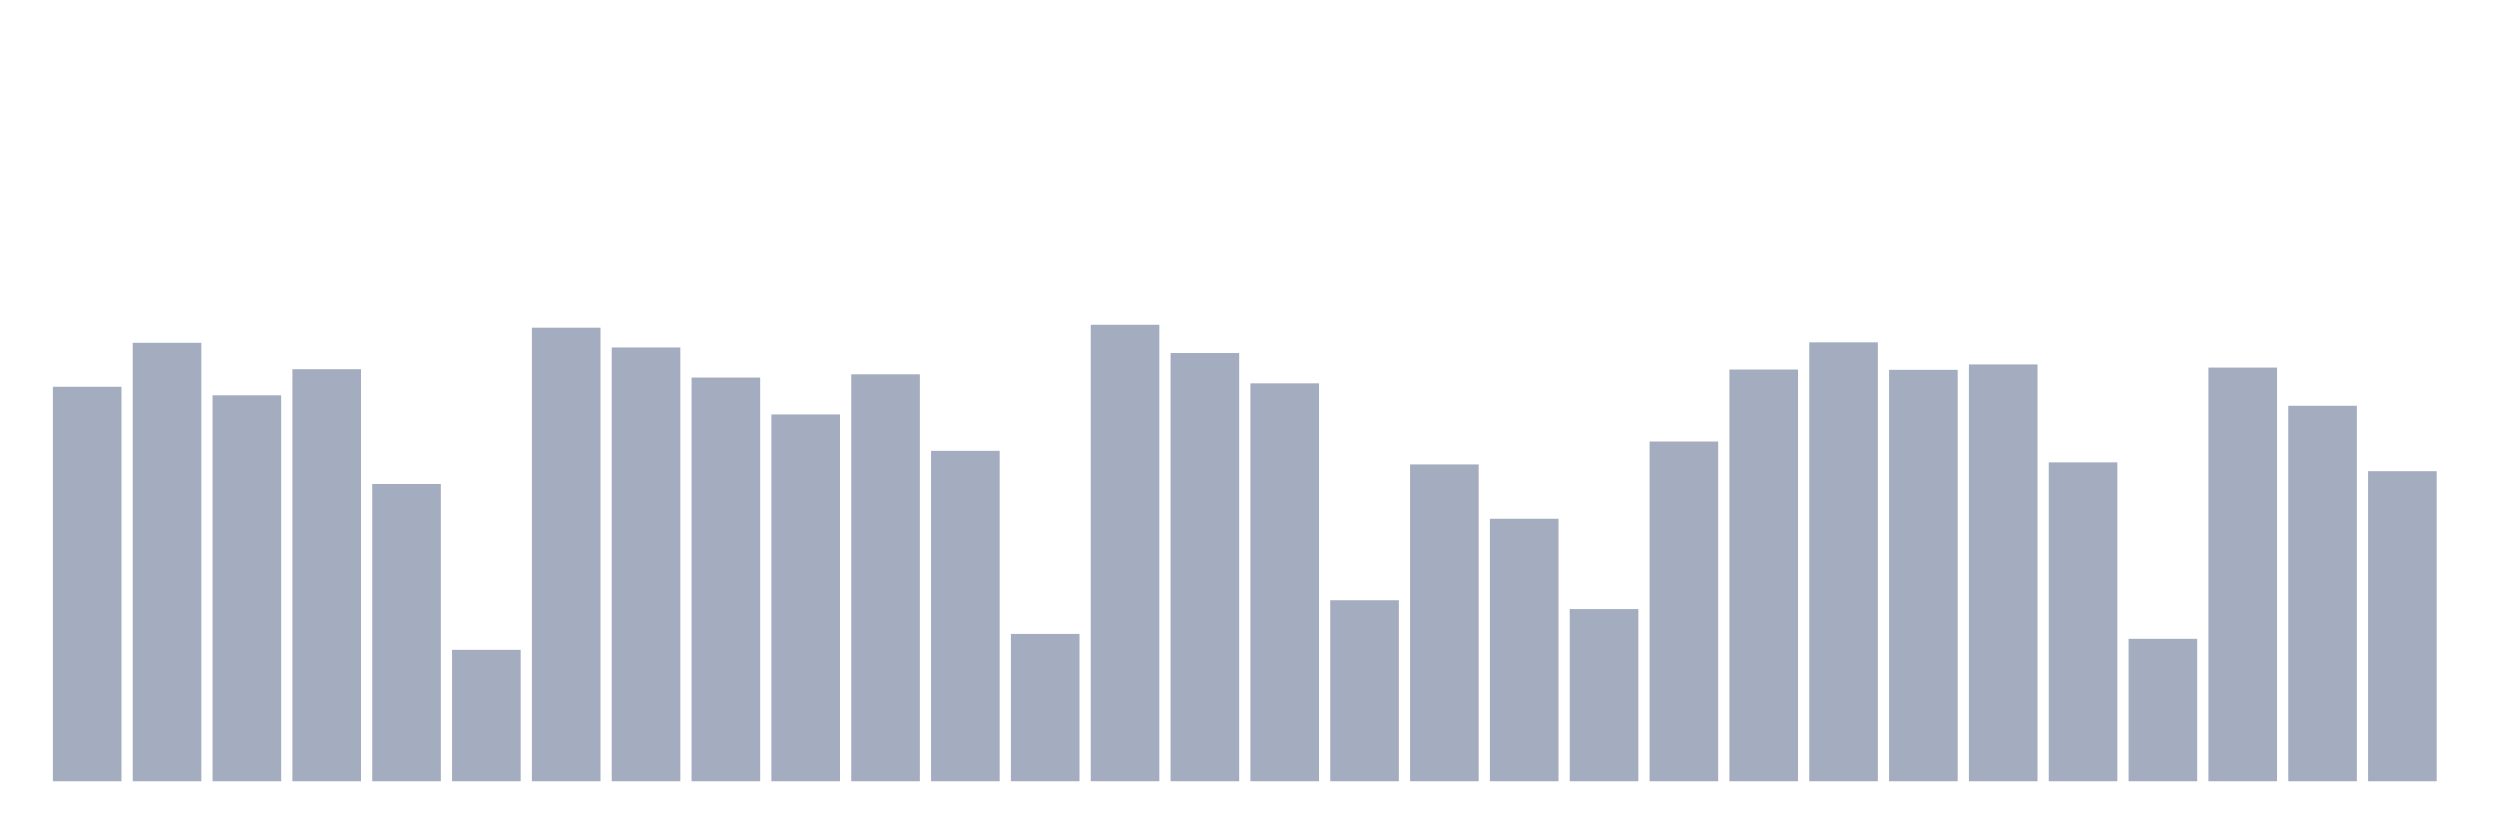 <svg xmlns="http://www.w3.org/2000/svg" viewBox="0 0 480 160"><g transform="translate(10,10)"><rect class="bar" x="0.153" width="13.175" y="64.259" height="75.741" fill="rgb(164,173,192)"></rect><rect class="bar" x="15.482" width="13.175" y="55.818" height="84.182" fill="rgb(164,173,192)"></rect><rect class="bar" x="30.81" width="13.175" y="65.898" height="74.102" fill="rgb(164,173,192)"></rect><rect class="bar" x="46.138" width="13.175" y="60.887" height="79.113" fill="rgb(164,173,192)"></rect><rect class="bar" x="61.466" width="13.175" y="82.924" height="57.076" fill="rgb(164,173,192)"></rect><rect class="bar" x="76.794" width="13.175" y="114.769" height="25.231" fill="rgb(164,173,192)"></rect><rect class="bar" x="92.123" width="13.175" y="52.915" height="87.085" fill="rgb(164,173,192)"></rect><rect class="bar" x="107.451" width="13.175" y="56.712" height="83.288" fill="rgb(164,173,192)"></rect><rect class="bar" x="122.779" width="13.175" y="62.488" height="77.512" fill="rgb(164,173,192)"></rect><rect class="bar" x="138.107" width="13.175" y="69.57" height="70.43" fill="rgb(164,173,192)"></rect><rect class="bar" x="153.436" width="13.175" y="61.868" height="78.132" fill="rgb(164,173,192)"></rect><rect class="bar" x="168.764" width="13.175" y="76.562" height="63.438" fill="rgb(164,173,192)"></rect><rect class="bar" x="184.092" width="13.175" y="111.713" height="28.287" fill="rgb(164,173,192)"></rect><rect class="bar" x="199.42" width="13.175" y="52.354" height="87.646" fill="rgb(164,173,192)"></rect><rect class="bar" x="214.748" width="13.175" y="57.78" height="82.22" fill="rgb(164,173,192)"></rect><rect class="bar" x="230.077" width="13.175" y="63.597" height="76.403" fill="rgb(164,173,192)"></rect><rect class="bar" x="245.405" width="13.175" y="105.244" height="34.756" fill="rgb(164,173,192)"></rect><rect class="bar" x="260.733" width="13.175" y="79.168" height="60.832" fill="rgb(164,173,192)"></rect><rect class="bar" x="276.061" width="13.175" y="89.601" height="50.399" fill="rgb(164,173,192)"></rect><rect class="bar" x="291.39" width="13.175" y="106.942" height="33.058" fill="rgb(164,173,192)"></rect><rect class="bar" x="306.718" width="13.175" y="74.771" height="65.229" fill="rgb(164,173,192)"></rect><rect class="bar" x="322.046" width="13.175" y="60.95" height="79.05" fill="rgb(164,173,192)"></rect><rect class="bar" x="337.374" width="13.175" y="55.725" height="84.275" fill="rgb(164,173,192)"></rect><rect class="bar" x="352.702" width="13.175" y="61.009" height="78.991" fill="rgb(164,173,192)"></rect><rect class="bar" x="368.031" width="13.175" y="59.969" height="80.031" fill="rgb(164,173,192)"></rect><rect class="bar" x="383.359" width="13.175" y="78.773" height="61.227" fill="rgb(164,173,192)"></rect><rect class="bar" x="398.687" width="13.175" y="112.656" height="27.344" fill="rgb(164,173,192)"></rect><rect class="bar" x="414.015" width="13.175" y="60.572" height="79.428" fill="rgb(164,173,192)"></rect><rect class="bar" x="429.344" width="13.175" y="67.907" height="72.093" fill="rgb(164,173,192)"></rect><rect class="bar" x="444.672" width="13.175" y="80.467" height="59.533" fill="rgb(164,173,192)"></rect></g></svg>